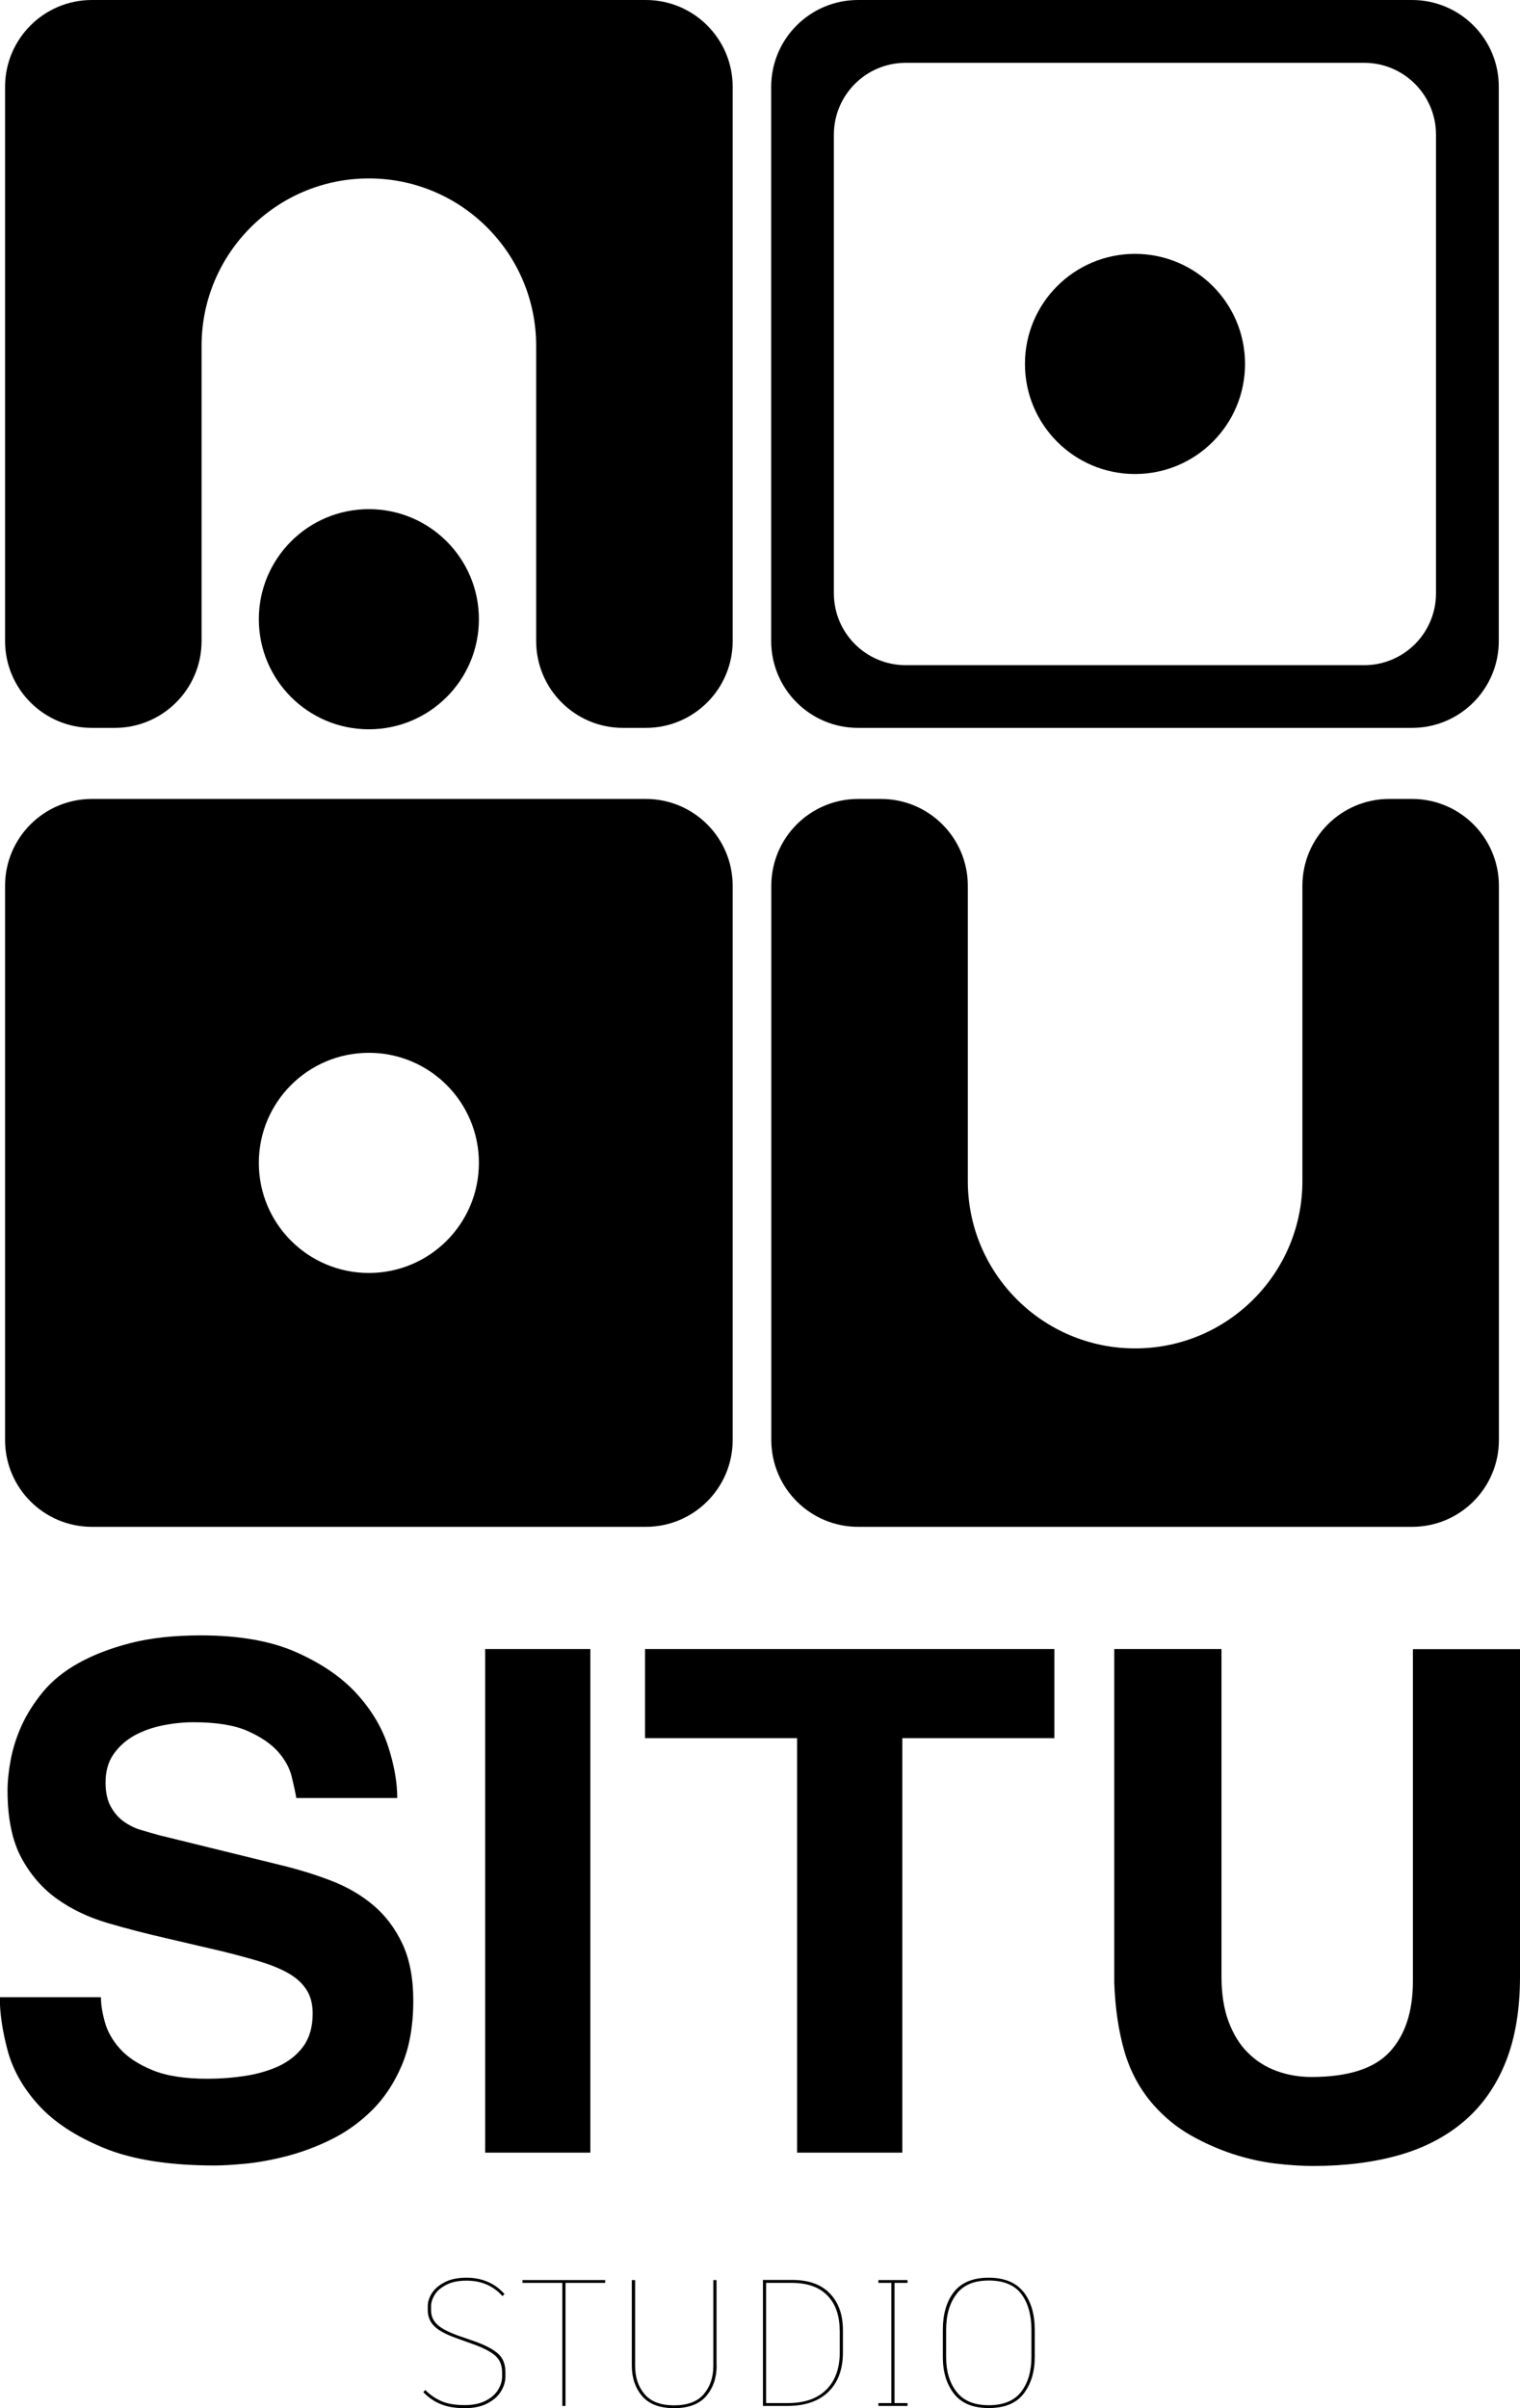 <?xml version="1.0" encoding="UTF-8"?>
<svg id="Layer_2" data-name="Layer 2" xmlns="http://www.w3.org/2000/svg" viewBox="0 0 129.02 204.33">
  <g id="Layer_1-2" data-name="Layer 1">
    <g>
      <g>
        <path d="m110.55,100.21c0,7.84-6.36,14.2-14.2,14.2h0c-7.84,0-14.2-6.36-14.2-14.2v-25.05c0-4.07-3.3-7.37-7.37-7.37h-1.94c-4.07,0-7.37,3.3-7.37,7.37v47.02c0,4.07,3.3,7.37,7.37,7.37h47.02c4.07,0,7.37-3.3,7.37-7.37v-47.02c0-4.07-3.3-7.37-7.37-7.37h-1.94c-4.07,0-7.37,3.3-7.37,7.37v25.05Z"/>
        <path d="m.43,75.16v47.02c0,4.07,3.3,7.37,7.37,7.37h47.02c4.07,0,7.37-3.3,7.37-7.37v-47.02c0-4.07-3.3-7.37-7.37-7.37H7.8c-4.07,0-7.37,3.3-7.37,7.37Zm30.88,32.85c-5.16,0-9.34-4.18-9.34-9.34s4.18-9.34,9.34-9.34,9.34,4.18,9.34,9.34-4.18,9.34-9.34,9.34Z"/>
        <path d="m17.11,29.34c0-7.84,6.36-14.2,14.2-14.2h0c7.84,0,14.2,6.36,14.2,14.2v25.05c0,4.07,3.3,7.37,7.37,7.37h1.94c4.07,0,7.37-3.3,7.37-7.37V7.37c0-4.07-3.3-7.37-7.37-7.37H7.8C3.73,0,.43,3.3.43,7.37v47.02c0,4.07,3.3,7.37,7.37,7.37h1.94c4.07,0,7.37-3.3,7.37-7.37v-25.05Z"/>
        <path d="m119.85,0h-47.02C68.76,0,65.46,3.3,65.46,7.37v47.02c0,4.07,3.3,7.37,7.37,7.37h47.02c4.07,0,7.37-3.3,7.37-7.37V7.37C127.23,3.3,123.93,0,119.85,0Zm2.04,50.34c0,3.37-2.73,6.1-6.1,6.1h-38.91c-3.37,0-6.1-2.73-6.1-6.1V11.43c0-3.37,2.73-6.1,6.1-6.1h38.91c3.37,0,6.1,2.73,6.1,6.1v38.91Z"/>
        <circle cx="31.31" cy="52.54" r="9.34"/>
        <circle cx="96.34" cy="30.88" r="9.34"/>
      </g>
      <g>
        <path d="m8.57,169.49c0,.6.11,1.29.33,2.08.22.79.64,1.55,1.28,2.26.63.71,1.55,1.32,2.74,1.81,1.19.5,2.76.74,4.7.74,1.07,0,2.13-.08,3.18-.24s2-.44,2.86-.83c.85-.4,1.55-.95,2.08-1.67s.8-1.65.8-2.8c0-.83-.19-1.53-.57-2.08-.38-.56-.91-1.02-1.61-1.4s-1.52-.7-2.47-.98c-.95-.28-1.99-.56-3.1-.83l-4.58-1.07c-1.75-.4-3.43-.83-5.06-1.31-1.63-.48-3.07-1.16-4.31-2.05-1.25-.89-2.26-2.06-3.04-3.51-.77-1.45-1.16-3.34-1.16-5.68,0-.79.09-1.67.27-2.62s.48-1.91.92-2.89c.44-.97,1.04-1.92,1.81-2.86.77-.93,1.77-1.75,3.01-2.44,1.23-.69,2.7-1.26,4.4-1.7,1.71-.44,3.71-.66,6.01-.66,3.25,0,5.95.48,8.09,1.43s3.85,2.12,5.12,3.51c1.27,1.39,2.16,2.89,2.68,4.49s.77,3.07.77,4.37h-8.57c-.08-.48-.21-1.08-.39-1.82-.18-.73-.57-1.44-1.16-2.11-.6-.67-1.46-1.26-2.59-1.76-1.13-.5-2.67-.74-4.61-.74-.83,0-1.7.09-2.59.27-.89.18-1.7.47-2.41.86-.71.4-1.3.92-1.76,1.58-.46.65-.68,1.46-.68,2.41,0,.83.15,1.52.45,2.05.3.54.67.96,1.13,1.28.46.32.95.56,1.49.71.54.16,1.02.3,1.46.42l10.41,2.56c1.47.36,2.88.79,4.22,1.31,1.35.52,2.54,1.21,3.57,2.08,1.03.87,1.85,1.96,2.47,3.27.61,1.31.92,2.92.92,4.82,0,2.14-.33,3.98-.98,5.5-.65,1.53-1.51,2.81-2.56,3.84-1.05,1.03-2.21,1.85-3.48,2.47s-2.53,1.08-3.78,1.4c-1.25.32-2.41.53-3.48.63-1.07.1-1.92.15-2.56.15-3.89,0-7.03-.5-9.43-1.49s-4.25-2.21-5.56-3.66c-1.31-1.45-2.18-3-2.62-4.67-.44-1.67-.65-3.15-.65-4.46h8.57Z"/>
        <path d="m50.11,182.65h-8.93v-42.73h8.93v42.73Z"/>
        <path d="m76.59,182.65h-8.93v-35.17h-12.91v-7.56h34.75v7.56h-12.91v35.17Z"/>
        <path d="m129.02,167.71c0,2.82-.41,5.24-1.22,7.26-.81,2.02-1.98,3.69-3.51,5-1.53,1.31-3.37,2.27-5.53,2.89-2.16.61-4.59.92-7.29.92-.99,0-2.07-.07-3.24-.21-1.17-.14-2.36-.41-3.57-.8-1.21-.4-2.4-.92-3.57-1.58-1.17-.66-2.23-1.52-3.18-2.59-1.15-1.31-1.97-2.83-2.47-4.55-.5-1.73-.78-3.66-.86-5.8v-28.33h9.1v27.73c0,1.51.2,2.8.6,3.87.4,1.07.94,1.96,1.64,2.65.69.69,1.51,1.21,2.44,1.55.93.34,1.91.51,2.95.51,3.09,0,5.31-.7,6.63-2.11s1.99-3.42,1.99-6.04v-28.15h9.1v27.79Z"/>
      </g>
      <g>
        <path d="m37.34,203.96c-.55-.24-1.03-.58-1.41-.99l.17-.18c.39.4.84.71,1.36.94.52.23,1.18.34,1.99.34.7,0,1.29-.12,1.77-.37.48-.24.83-.55,1.06-.93.23-.38.34-.75.34-1.13v-.35c0-.61-.2-1.09-.6-1.43-.4-.34-1.03-.67-1.89-.97l-1.36-.49c-.9-.32-1.53-.65-1.9-1.02-.37-.36-.56-.82-.56-1.37v-.34c0-.37.12-.74.36-1.11s.61-.68,1.1-.93,1.11-.37,1.84-.37c.66,0,1.26.12,1.81.36s1.01.58,1.4,1.03l-.17.17c-.79-.88-1.81-1.31-3.04-1.31-.68,0-1.25.11-1.7.34s-.79.5-1,.84c-.21.34-.32.67-.32.99v.34c0,.49.18.9.53,1.22.35.33.95.64,1.81.95l1.33.46c.9.32,1.56.66,1.99,1.03.43.37.65.9.65,1.58v.38c0,.44-.13.86-.38,1.27-.25.41-.64.75-1.16,1.02s-1.16.4-1.91.4c-.85,0-1.54-.12-2.1-.37Z"/>
        <path d="m51.38,193.7h-3.38v10.44h-.27v-10.44h-3.38v-.24h7.02v.24Z"/>
        <path d="m60.83,200.71c0,1.05-.3,1.91-.89,2.6-.59.68-1.5,1.02-2.72,1.02s-2.13-.34-2.71-1.02-.88-1.55-.88-2.6v-7.25h.28v7.27c0,.99.27,1.79.81,2.42.54.63,1.37.94,2.5.94s1.97-.31,2.51-.94.82-1.43.82-2.42v-7.27h.27v7.25Z"/>
        <path d="m70.44,194.6c.74.76,1.11,1.81,1.11,3.13v1.86c0,1.43-.41,2.54-1.22,3.34-.81.8-1.98,1.21-3.48,1.21h-2.09v-10.69h2.47c1.41,0,2.48.38,3.21,1.15Zm.83,3.12c0-1.25-.35-2.24-1.04-2.95-.69-.71-1.7-1.07-3.02-1.07h-2.18v10.2h1.82c1.43,0,2.52-.38,3.28-1.13.76-.75,1.15-1.81,1.15-3.18v-1.88Z"/>
        <path d="m75.93,193.7v10.2h1.1v.24h-2.47v-.24h1.1v-10.2h-1.1v-.24h2.47v.24h-1.1Z"/>
        <path d="m86.89,194.48c.63.81.94,1.88.94,3.21v2.31c0,1.26-.32,2.3-.95,3.11-.63.81-1.61,1.21-2.95,1.21s-2.32-.4-2.95-1.21c-.63-.81-.95-1.84-.95-3.11v-2.31c0-1.35.32-2.43.95-3.23.64-.8,1.62-1.2,2.94-1.2s2.33.41,2.95,1.21Zm-5.69.16c-.59.75-.89,1.77-.89,3.05v2.31c0,1.2.29,2.18.88,2.94s1.5,1.14,2.74,1.14,2.17-.38,2.75-1.14c.58-.76.87-1.74.87-2.94v-2.31c0-1.27-.29-2.29-.86-3.05-.58-.76-1.49-1.14-2.76-1.14s-2.14.38-2.73,1.13Z"/>
      </g>
    </g>
  </g>
</svg>